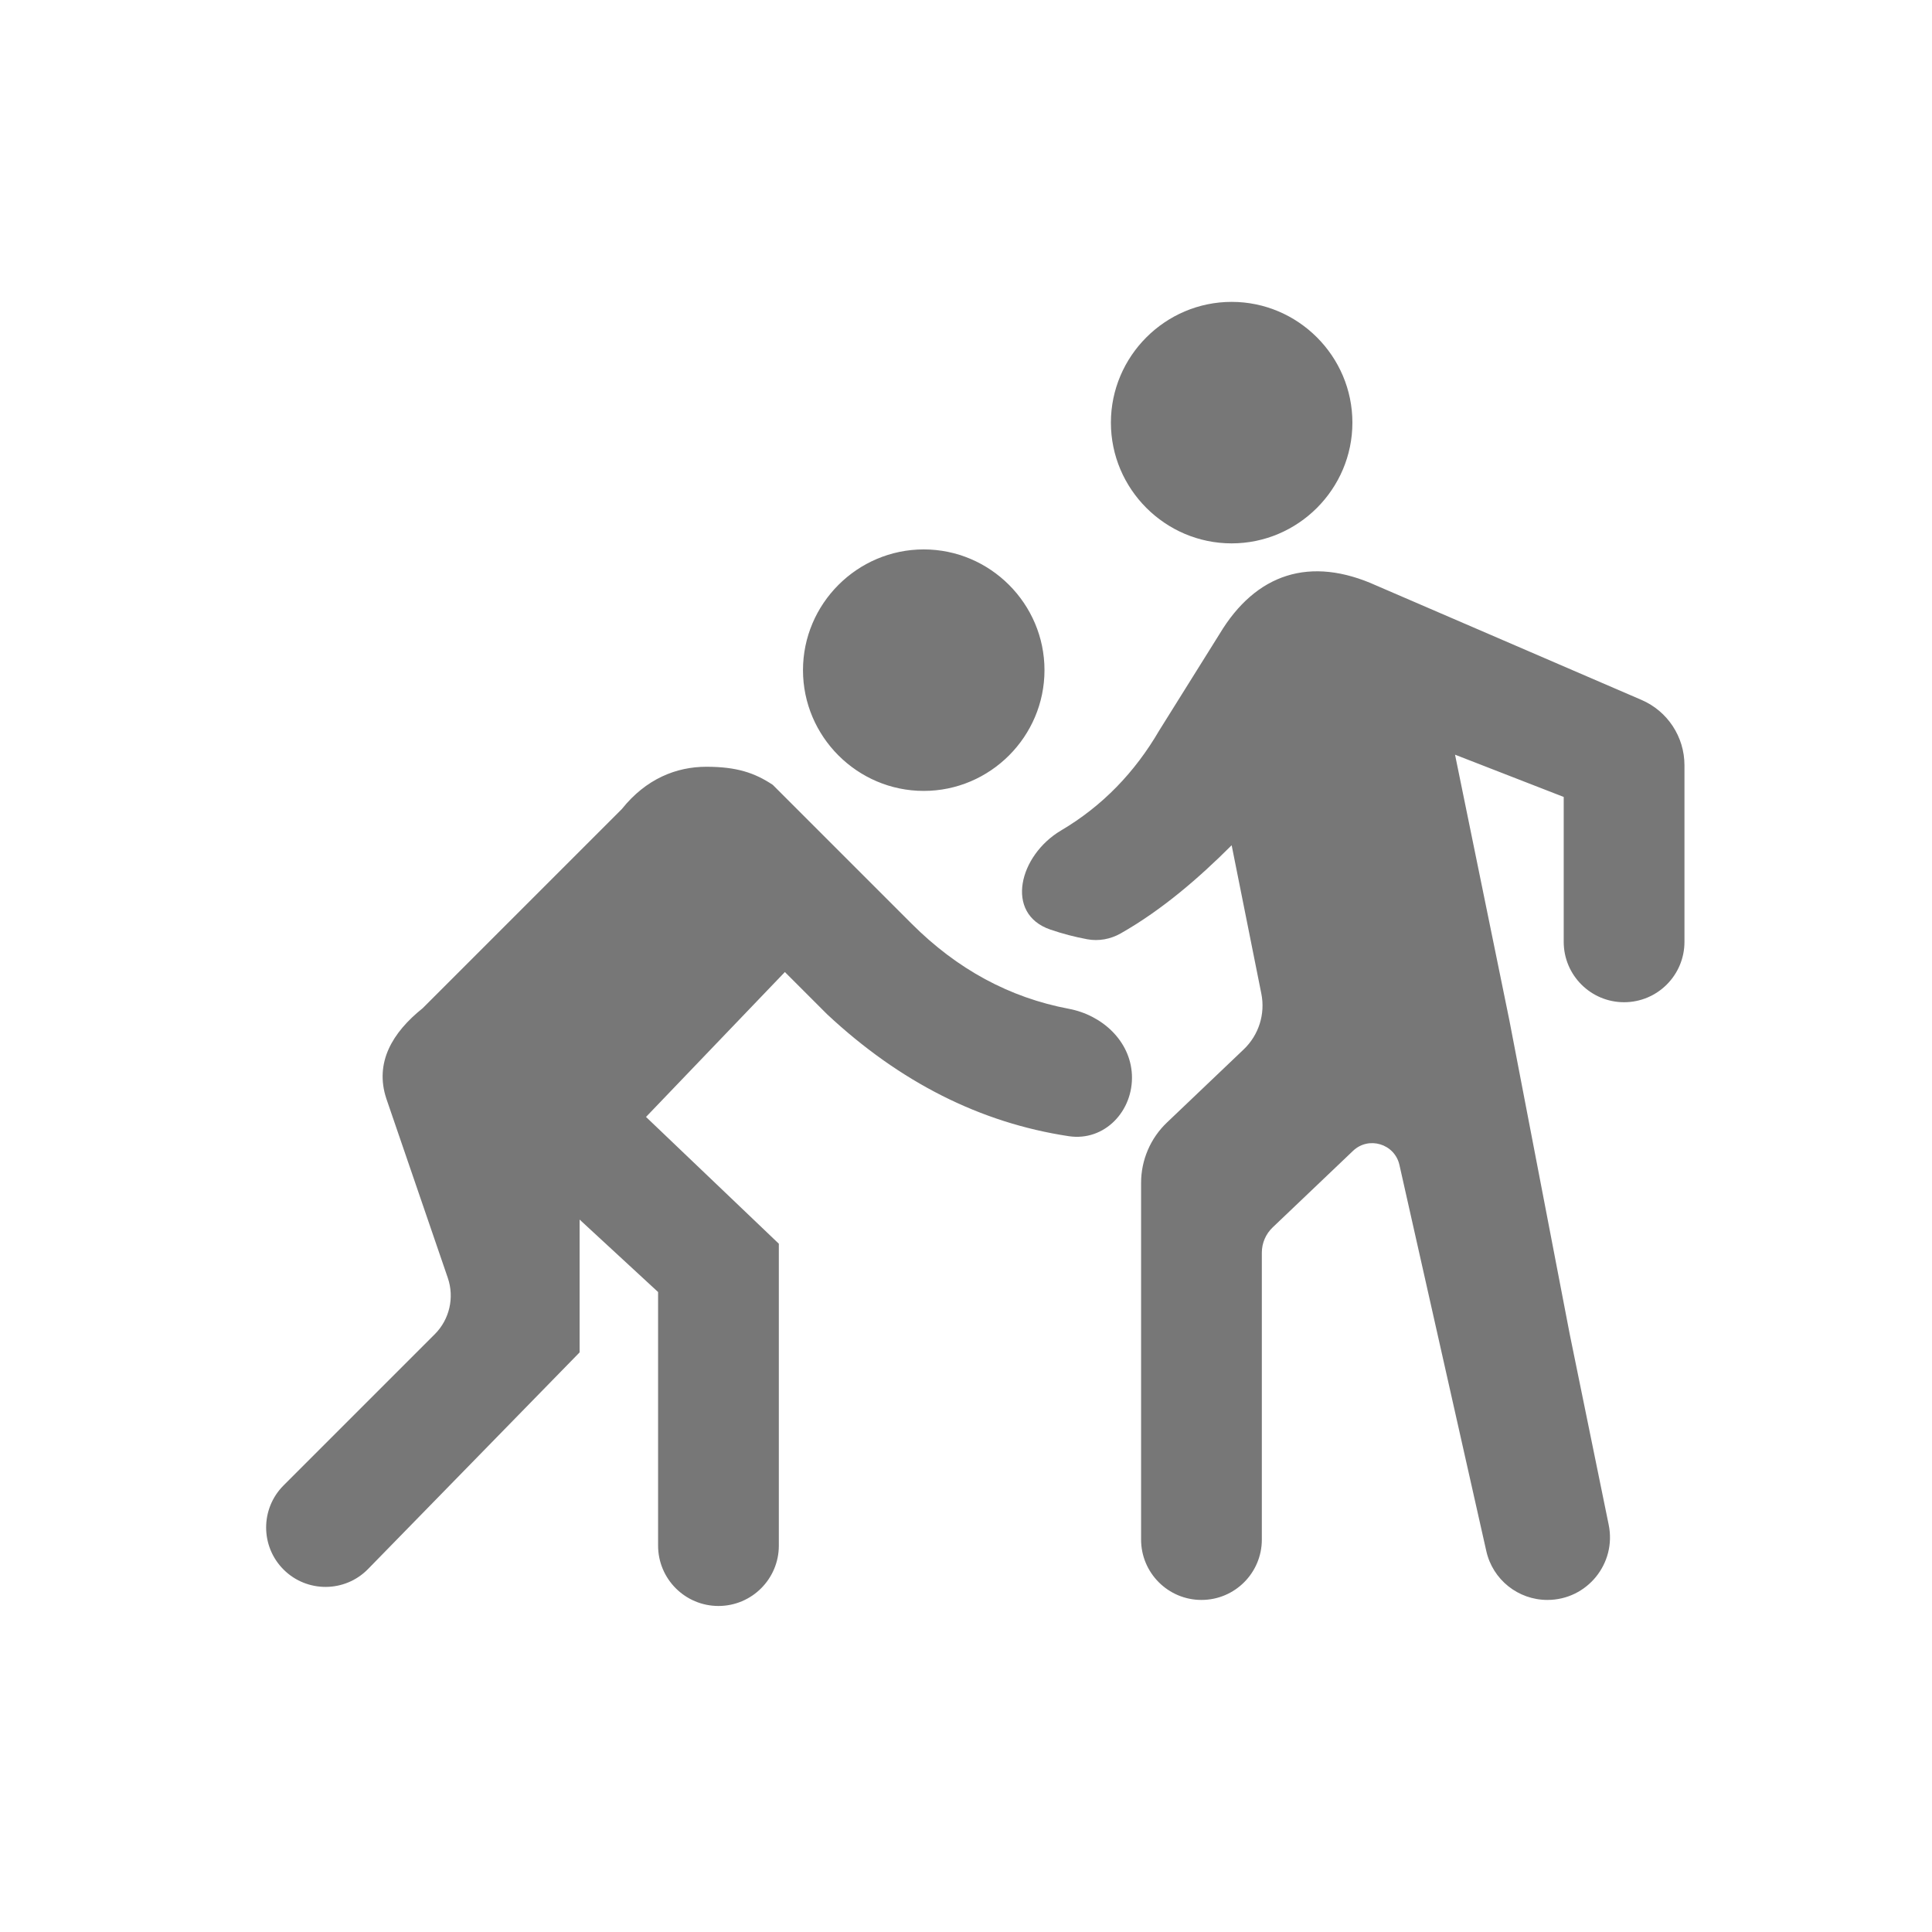 <svg width="32" height="32" viewBox="0 0 32 32" fill="none" xmlns="http://www.w3.org/2000/svg">
<path d="M15.1 15.3C15.854 16.054 16.722 16.524 17.704 16.709C18.255 16.813 18.721 17.24 18.748 17.8C18.776 18.399 18.296 18.908 17.703 18.819C16.239 18.598 14.905 17.925 13.7 16.8L13 16.1L10.7 18.5L12.9 20.6V25.6C12.9 26.152 12.452 26.6 11.9 26.6C11.348 26.6 10.9 26.152 10.9 25.6V21.4L9.6 20.2V22.4L6.096 25.988C5.713 26.38 5.083 26.383 4.696 25.996C4.312 25.612 4.312 24.988 4.696 24.604L7.201 22.099C7.445 21.855 7.529 21.493 7.417 21.166L6.4 18.2C6.2 17.6 6.5 17.1 7 16.7L10.3 13.4C10.7 12.9 11.2 12.7 11.7 12.7C12.2 12.7 12.5 12.8 12.8 13L15.1 15.3ZM27.9 15.6C27.9 16.152 27.452 16.6 26.9 16.6C26.348 16.6 25.9 16.152 25.9 15.6V13.2L24.1 12.5L25 16.9L26 22.1L26.645 25.255C26.777 25.898 26.286 26.5 25.63 26.5C25.145 26.5 24.724 26.164 24.618 25.691L23.179 19.295C23.1 18.945 22.67 18.814 22.41 19.062L21.079 20.33C20.965 20.439 20.9 20.589 20.9 20.747V25.5C20.9 26.052 20.452 26.5 19.9 26.5C19.348 26.5 18.9 26.052 18.9 25.5V19.592C18.9 19.214 19.055 18.852 19.329 18.592L20.601 17.38C20.849 17.143 20.959 16.796 20.892 16.46L20.4 14C19.866 14.534 19.253 15.068 18.561 15.461C18.393 15.556 18.198 15.592 18.008 15.557C17.802 15.519 17.596 15.465 17.395 15.396C16.634 15.133 16.881 14.166 17.573 13.756C18.261 13.35 18.797 12.791 19.2 12.1L20.2 10.5C20.8 9.5 21.7 9.2 22.8 9.7L27.189 11.593C27.62 11.779 27.9 12.204 27.9 12.675V15.6ZM15.3 9.1C16.4 9.1 17.3 10 17.3 11.1C17.3 12.2 16.4 13.1 15.3 13.1C14.2 13.1 13.3 12.2 13.3 11.1C13.3 10 14.2 9.1 15.3 9.1ZM20.4 5C21.5 5 22.4 5.9 22.4 7C22.4 8.1 21.5 9 20.4 9C19.3 9 18.4 8.1 18.4 7C18.4 5.9 19.3 5 20.4 5Z" fill="#777777"/>
</svg>
